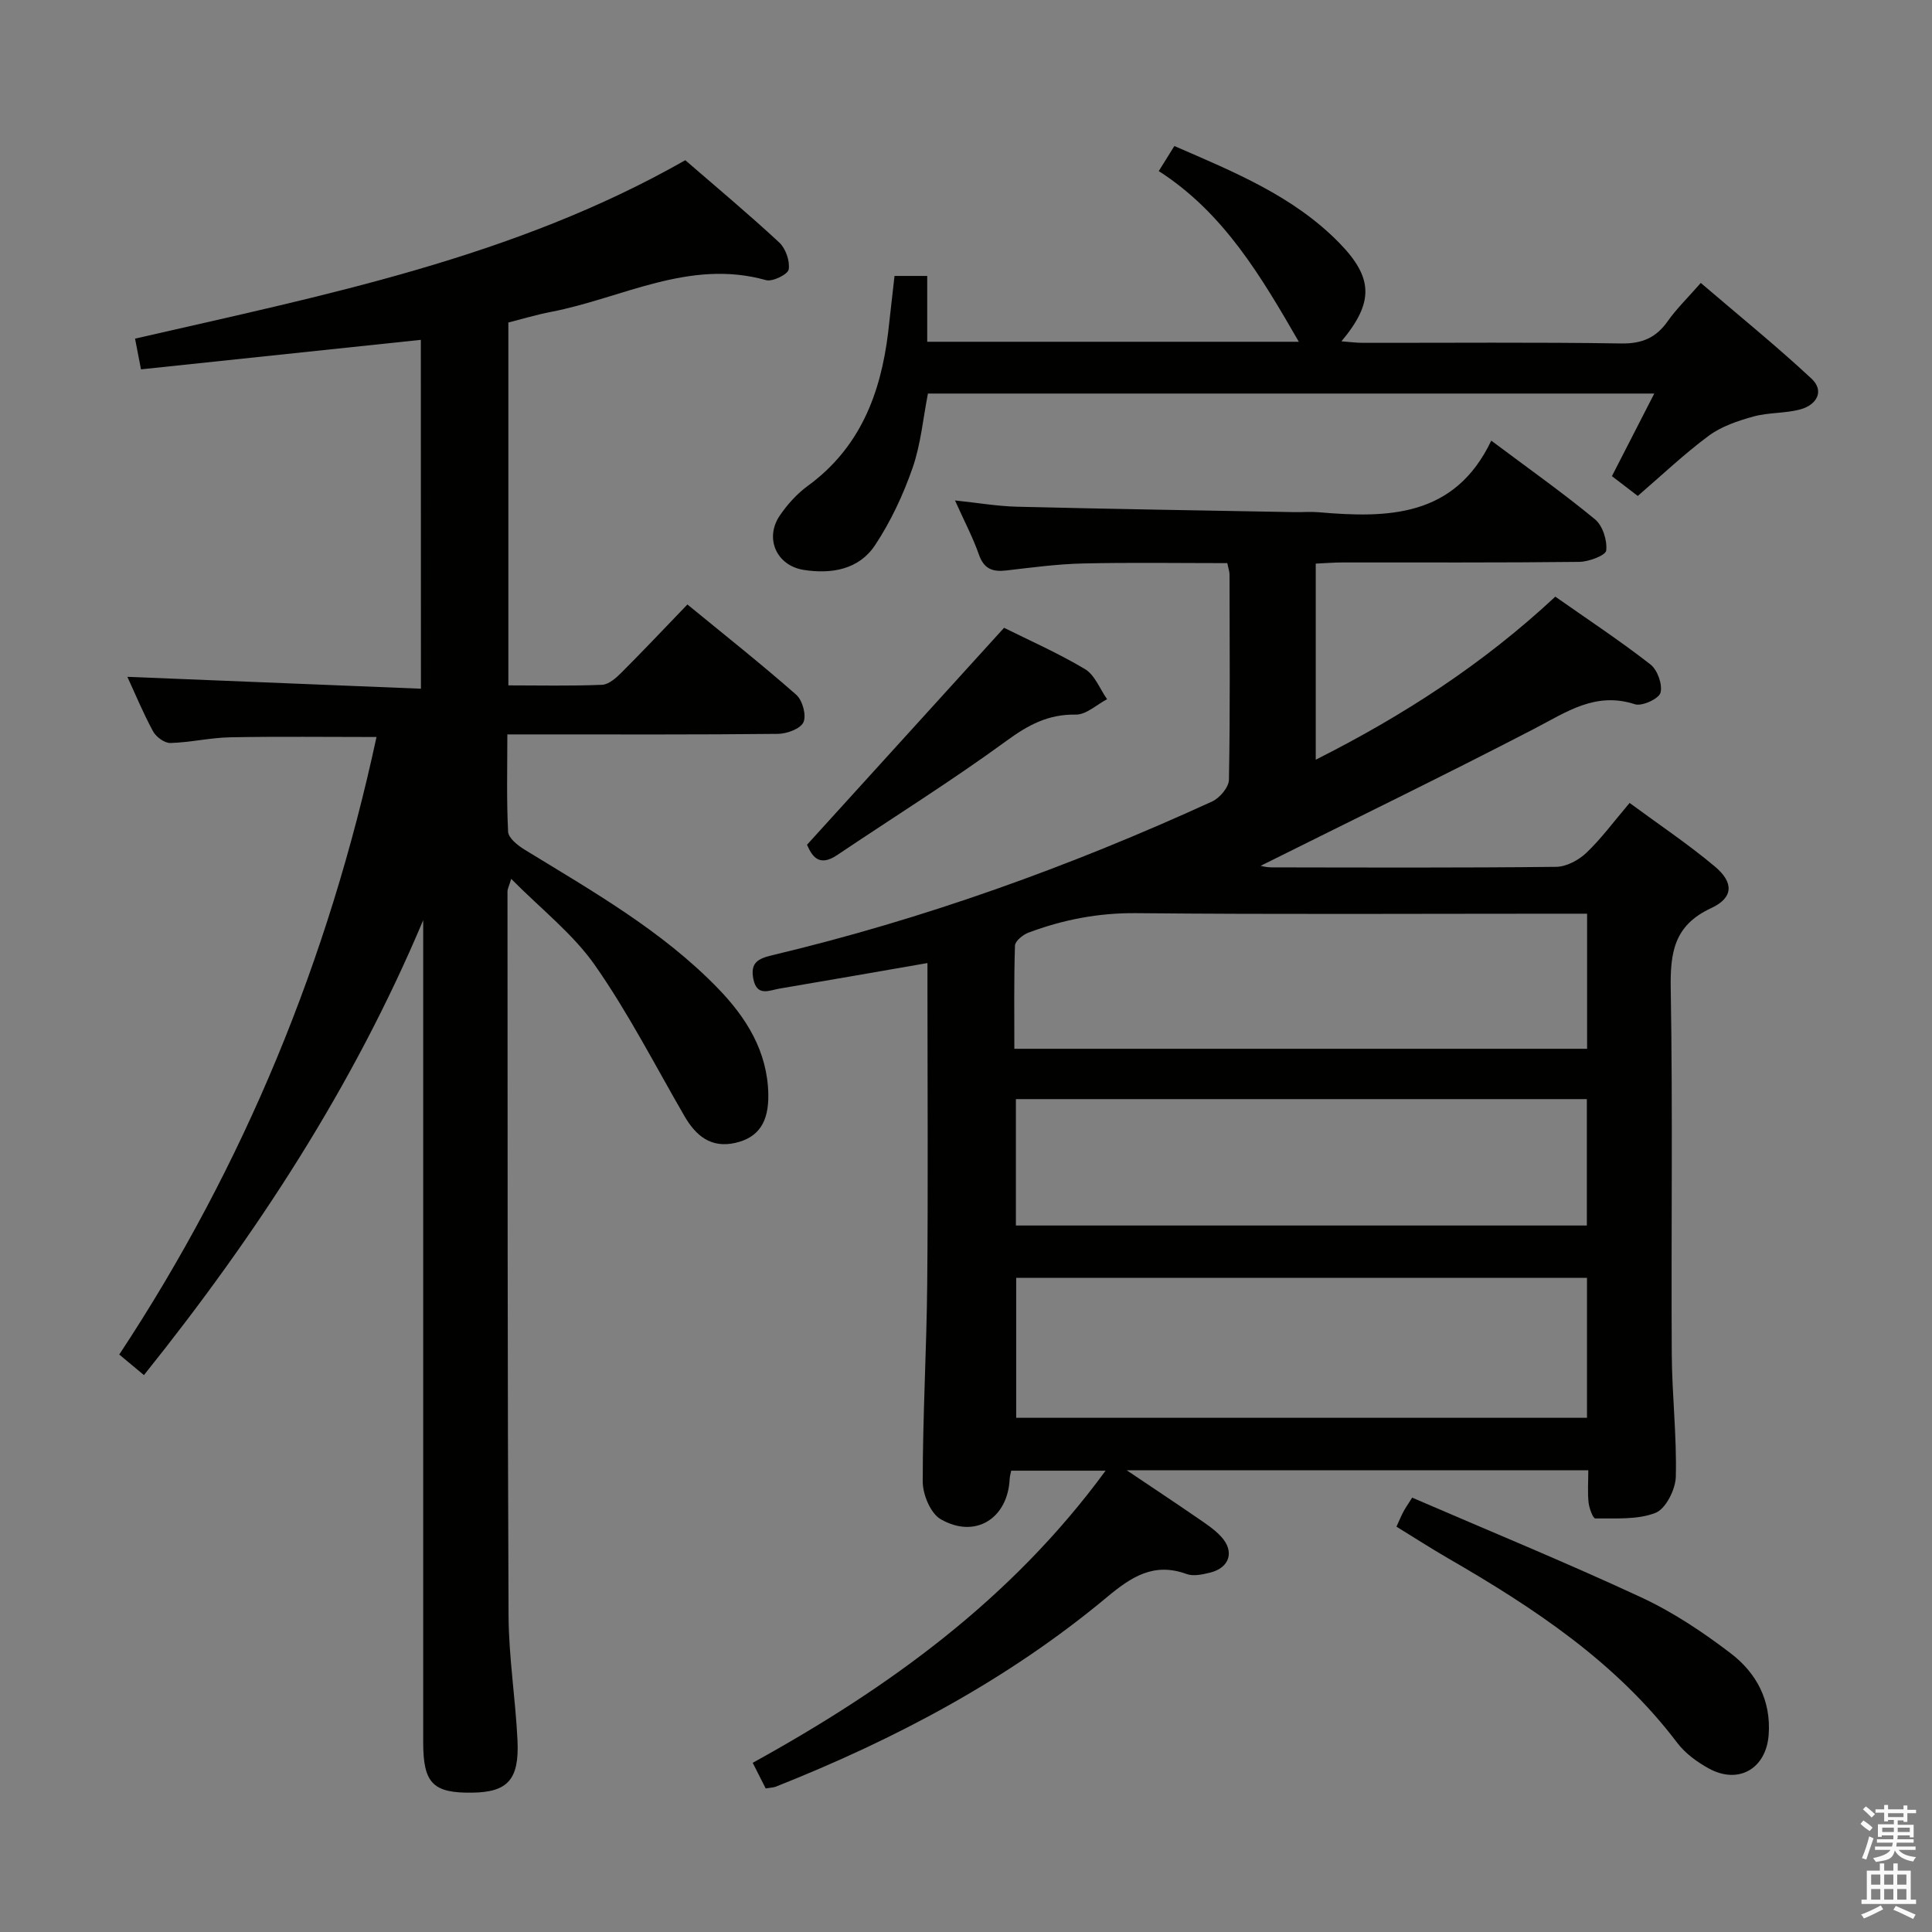 <svg enable-background="new 0 0 400 400" viewBox="0 0 400 400" xmlns="http://www.w3.org/2000/svg"><rect x="0" y="0" width="400" height="400" fill="#808080" stroke="none"/><path d="m385.2 377.6.6-.7c.6.4 1.3.9 1.9 1.5l-.6.7c-.8-.5-1.4-1-1.9-1.5zm.3 7.1c.6-1.4 1.1-2.9 1.5-4.5.3.1.6.3.9.4-.5 1.4-1 2.9-1.5 4.4zm.2-10.1.6-.6c.7.5 1.3 1.1 1.9 1.6l-.7.7c-.6-.6-1.2-1.2-1.8-1.7zm8.4-.8h.8v.9h1.8v.7h-1.8v1.8h-.8v-.3h-1.2v.9h3.3v2.6h-.8v-.4h-2.5c0 .3 0 .6-.1.8h3.4v.7h-3.5c0 .3-.1.6-.1.8h4v.7h-3.5c.7.9 1.9 1.3 3.6 1.5-.2.2-.4.5-.6.9-1.9-.3-3.2-1.1-3.8-2.3-.5 2.1-1.8 2-3.9 2.4-.2-.3-.4-.5-.6-.8 1.9-.4 3.1-.9 3.6-1.7h-3.2v-.7h3.5c.1-.2.1-.5.2-.8h-3.3v-.7h3.4c0-.2 0-.5 0-.8h-2.4v.3h-.8v-2.6h3.3v-.9h-1.2v.3h-.8v-1.8h-1.8v-.7h1.8v-.9h.8v.9h3.2zm-4.4 5.5h2.4c0-.3 0-.6 0-.9h-2.4zm1.2-3.1h3.2v-.8h-3.2zm4.4 2.2h-2.4v.9h2.5v-.9z" fill="#fafafb"/><path d="m389.2 385.8h.9v1.5h1.9v-1.5h.9v1.5h2.7v6h1.1v.9h-11.3v-.9h1.1v-6h2.7zm.2 8.7.5.8c-1.2.6-2.5 1.3-4 1.9-.2-.3-.3-.6-.6-.8 1.6-.6 3-1.3 4.1-1.9zm-2-4.3h1.9v-2.1h-1.9zm0 3.1h1.9v-2.2h-1.9zm2.7-3.1h1.9v-2.1h-1.9zm0 3.1h1.9v-2.2h-1.9zm2.4 1.3c1.4.6 2.7 1.2 4.1 1.8l-.5.9c-1.5-.7-2.8-1.4-4.1-1.9zm2.2-6.5h-1.9v2.1h1.9zm-1.9 5.2h1.9v-2.2h-1.9z" fill="#fafafb"/><g fill="#010100"><path d="m322.01 123.53c6.75 4.74 13.41 9.14 19.69 14.03 1.46 1.13 2.54 4.16 2.09 5.86-.34 1.25-3.83 2.86-5.29 2.39-8.2-2.68-14.24 1.65-20.92 5.11-18.85 9.77-37.96 19.05-56.58 28.34.17.03 1.19.32 2.2.32 19.66.03 39.33.11 58.99-.11 2.13-.02 4.67-1.4 6.28-2.93 3.1-2.96 5.67-6.47 8.92-10.3 6.04 4.45 12.09 8.5 17.64 13.15 3.96 3.31 3.9 6.47-.76 8.63-7.75 3.59-8.49 9.28-8.36 16.81.43 25.15.07 50.32.21 75.48.05 8.48 1.05 16.96.84 25.42-.06 2.63-2.08 6.66-4.2 7.49-3.75 1.47-8.27 1.1-12.47 1.16-.47.01-1.26-2.1-1.39-3.28-.23-2.11-.06-4.26-.06-6.7-31.66 0-62.85 0-95.57 0 5.57 3.75 10.05 6.71 14.48 9.76 1.77 1.22 3.64 2.42 5.08 3.99 2.82 3.06 1.76 6.43-2.27 7.44-1.58.39-3.48.81-4.9.29-6.77-2.48-11.44.6-16.46 4.78-20.52 17.11-43.85 29.44-68.58 39.25-.45.18-.97.18-2.09.37-.78-1.53-1.62-3.2-2.69-5.31 28.06-15.47 53.53-33.82 73.06-60.48-6.88 0-13.06 0-19.54 0-.1.5-.29 1.11-.32 1.72-.39 8.21-7.17 12.46-14.3 8.31-2.1-1.22-3.7-5.12-3.7-7.79 0-13.63.8-27.27.93-40.9.19-20.16.05-40.32.05-60.49 0-1.81 0-3.62 0-5.95-10.51 1.82-20.57 3.59-30.64 5.29-2.12.36-4.69 1.75-5.42-2.06-.63-3.34 1-4.15 3.92-4.85 31.45-7.48 61.73-18.4 91.1-31.84 1.56-.72 3.43-2.94 3.46-4.49.26-14.16.14-28.32.12-42.49 0-.63-.24-1.26-.46-2.36-10.03 0-19.97-.16-29.9.07-5.3.12-10.59.84-15.86 1.45-2.83.33-4.62-.31-5.66-3.27-1.25-3.57-3.04-6.95-4.96-11.23 4.76.5 8.8 1.2 12.85 1.3 19.13.47 38.27.77 57.41 1.12 1.67.03 3.34-.12 5 .02 14.37 1.25 28.19 1.07 35.77-14.82 7.8 5.84 14.85 10.82 21.49 16.3 1.58 1.3 2.54 4.36 2.31 6.44-.11 1.02-3.61 2.34-5.59 2.36-16.33.19-32.66.1-48.99.12-1.79 0-3.57.15-5.56.24v40.6c18.09-9.12 34.56-19.74 49.6-33.76zm6.56 141.04c-39.85 0-79.08 0-118.18 0v28.97h118.18c0-9.84 0-19.27 0-28.97zm.02-75.4c-2.39 0-4.2 0-6.01 0-29.12 0-58.25.17-87.37-.11-7.82-.07-15.14 1.35-22.32 4.05-1.13.43-2.72 1.73-2.75 2.67-.23 7.09-.13 14.2-.13 21.36h118.58c0-9.37 0-18.31 0-27.97zm-.05 38.39c-39.62 0-78.95 0-118.21 0v26.17h118.21c0-8.84 0-17.4 0-26.17z"/><path d="m87.13 70.36c-19.56 2.06-38.67 4.08-57.94 6.11-.48-2.49-.82-4.22-1.23-6.36 39.12-8.99 78.46-16.74 113.92-36.94 6.47 5.6 13.11 11.15 19.45 17.03 1.33 1.24 2.24 3.83 1.96 5.58-.16 1.02-3.35 2.6-4.69 2.22-15.89-4.47-29.82 3.75-44.56 6.58-2.91.56-5.75 1.42-8.79 2.19v75.13c6.54 0 12.98.15 19.41-.12 1.38-.06 2.91-1.43 4.02-2.54 4.47-4.47 8.81-9.07 13.64-14.09 7.83 6.42 15.35 12.37 22.54 18.7 1.29 1.13 2.13 4.23 1.49 5.67-.6 1.36-3.43 2.4-5.28 2.42-16.66.18-33.32.11-49.99.11-1.8 0-3.6 0-6.04 0 0 6.97-.18 13.58.16 20.16.07 1.29 1.97 2.81 3.36 3.67 14.03 8.6 28.41 16.73 40.03 28.69 5.93 6.11 10.3 13.08 10.48 21.94.12 5.85-2.05 9.02-6.82 10.11-5.03 1.14-8.17-1.44-10.55-5.56-6.07-10.48-11.61-21.33-18.52-31.21-4.55-6.51-11.12-11.6-17.34-17.89-.52 1.7-.77 2.12-.77 2.55.03 49.99-.01 99.97.22 149.96.04 8.62 1.44 17.22 1.85 25.85.39 8.14-2.04 10.72-9.32 10.83-8.16.12-10.2-1.92-10.2-10.39-.01-54.99 0-109.97 0-164.96 0-1.76 0-3.53 0-5.29-14.48 34.41-34.5 65.09-57.82 94.19-1.79-1.5-3.28-2.74-5.11-4.26 25.92-39.25 43.36-81.85 53.26-127.85-10.22 0-20.27-.13-30.31.06-4.13.08-8.24 1.07-12.37 1.18-1.2.03-2.95-1.25-3.58-2.41-2.05-3.78-3.7-7.78-5.32-11.29 20.07.81 40.17 1.63 60.78 2.46-.02-24.6-.02-48.29-.02-72.23z"/><path d="m185.2 57.13h6.77v13.63h76.94c-7.71-13.33-15.44-26.63-29-35.34 1.2-1.93 2.06-3.31 3.23-5.19 12.3 5.36 24.61 10.31 34.15 20.07 7.05 7.22 7.19 12.3.44 20.37 1.69.12 3.06.31 4.44.31 17.83.02 35.66-.15 53.49.13 4.33.07 7.22-1.19 9.64-4.63 1.81-2.57 4.11-4.79 6.83-7.9 7.72 6.61 15.53 12.94 22.89 19.78 2.8 2.6 1.09 5.46-2.22 6.38-3.16.88-6.63.62-9.79 1.5-3.21.89-6.59 2.03-9.22 3.97-5.06 3.74-9.65 8.12-14.71 12.47-1.92-1.48-3.58-2.75-5.35-4.1 2.9-5.65 5.68-11.07 8.77-17.1-50.54 0-100.36 0-150.38 0-1.01 5.12-1.47 10.51-3.2 15.45-1.94 5.56-4.51 11.06-7.76 15.96-3.34 5.03-9.01 6.01-14.77 5.1-5.63-.89-8.15-6.56-4.93-11.27 1.57-2.3 3.55-4.49 5.78-6.12 10.79-7.87 15.08-19.04 16.63-31.69.44-3.78.85-7.57 1.33-11.78z"/><path d="m289.12 316.08c.6-1.31.97-2.2 1.42-3.06.37-.71.84-1.37 1.83-2.95 15.85 6.85 31.8 13.39 47.41 20.64 6.57 3.05 12.76 7.18 18.53 11.58 5.32 4.06 8.41 9.76 7.87 16.92-.52 6.95-6.22 10.32-12.39 6.93-2.43-1.33-4.88-3.12-6.53-5.3-12.66-16.72-29.67-27.94-47.48-38.23-3.43-1.98-6.77-4.14-10.66-6.53z"/><path d="m207.88 129.98c4.93 2.46 11.04 5.15 16.74 8.54 2.05 1.22 3.09 4.11 4.59 6.24-2.16 1.13-4.34 3.23-6.48 3.19-5.68-.1-9.82 2.12-14.33 5.42-11.38 8.31-23.37 15.79-35.07 23.66-3.84 2.59-5.24.13-6.25-2.13 13.59-14.95 26.93-29.64 40.8-44.92z"/></g></svg>